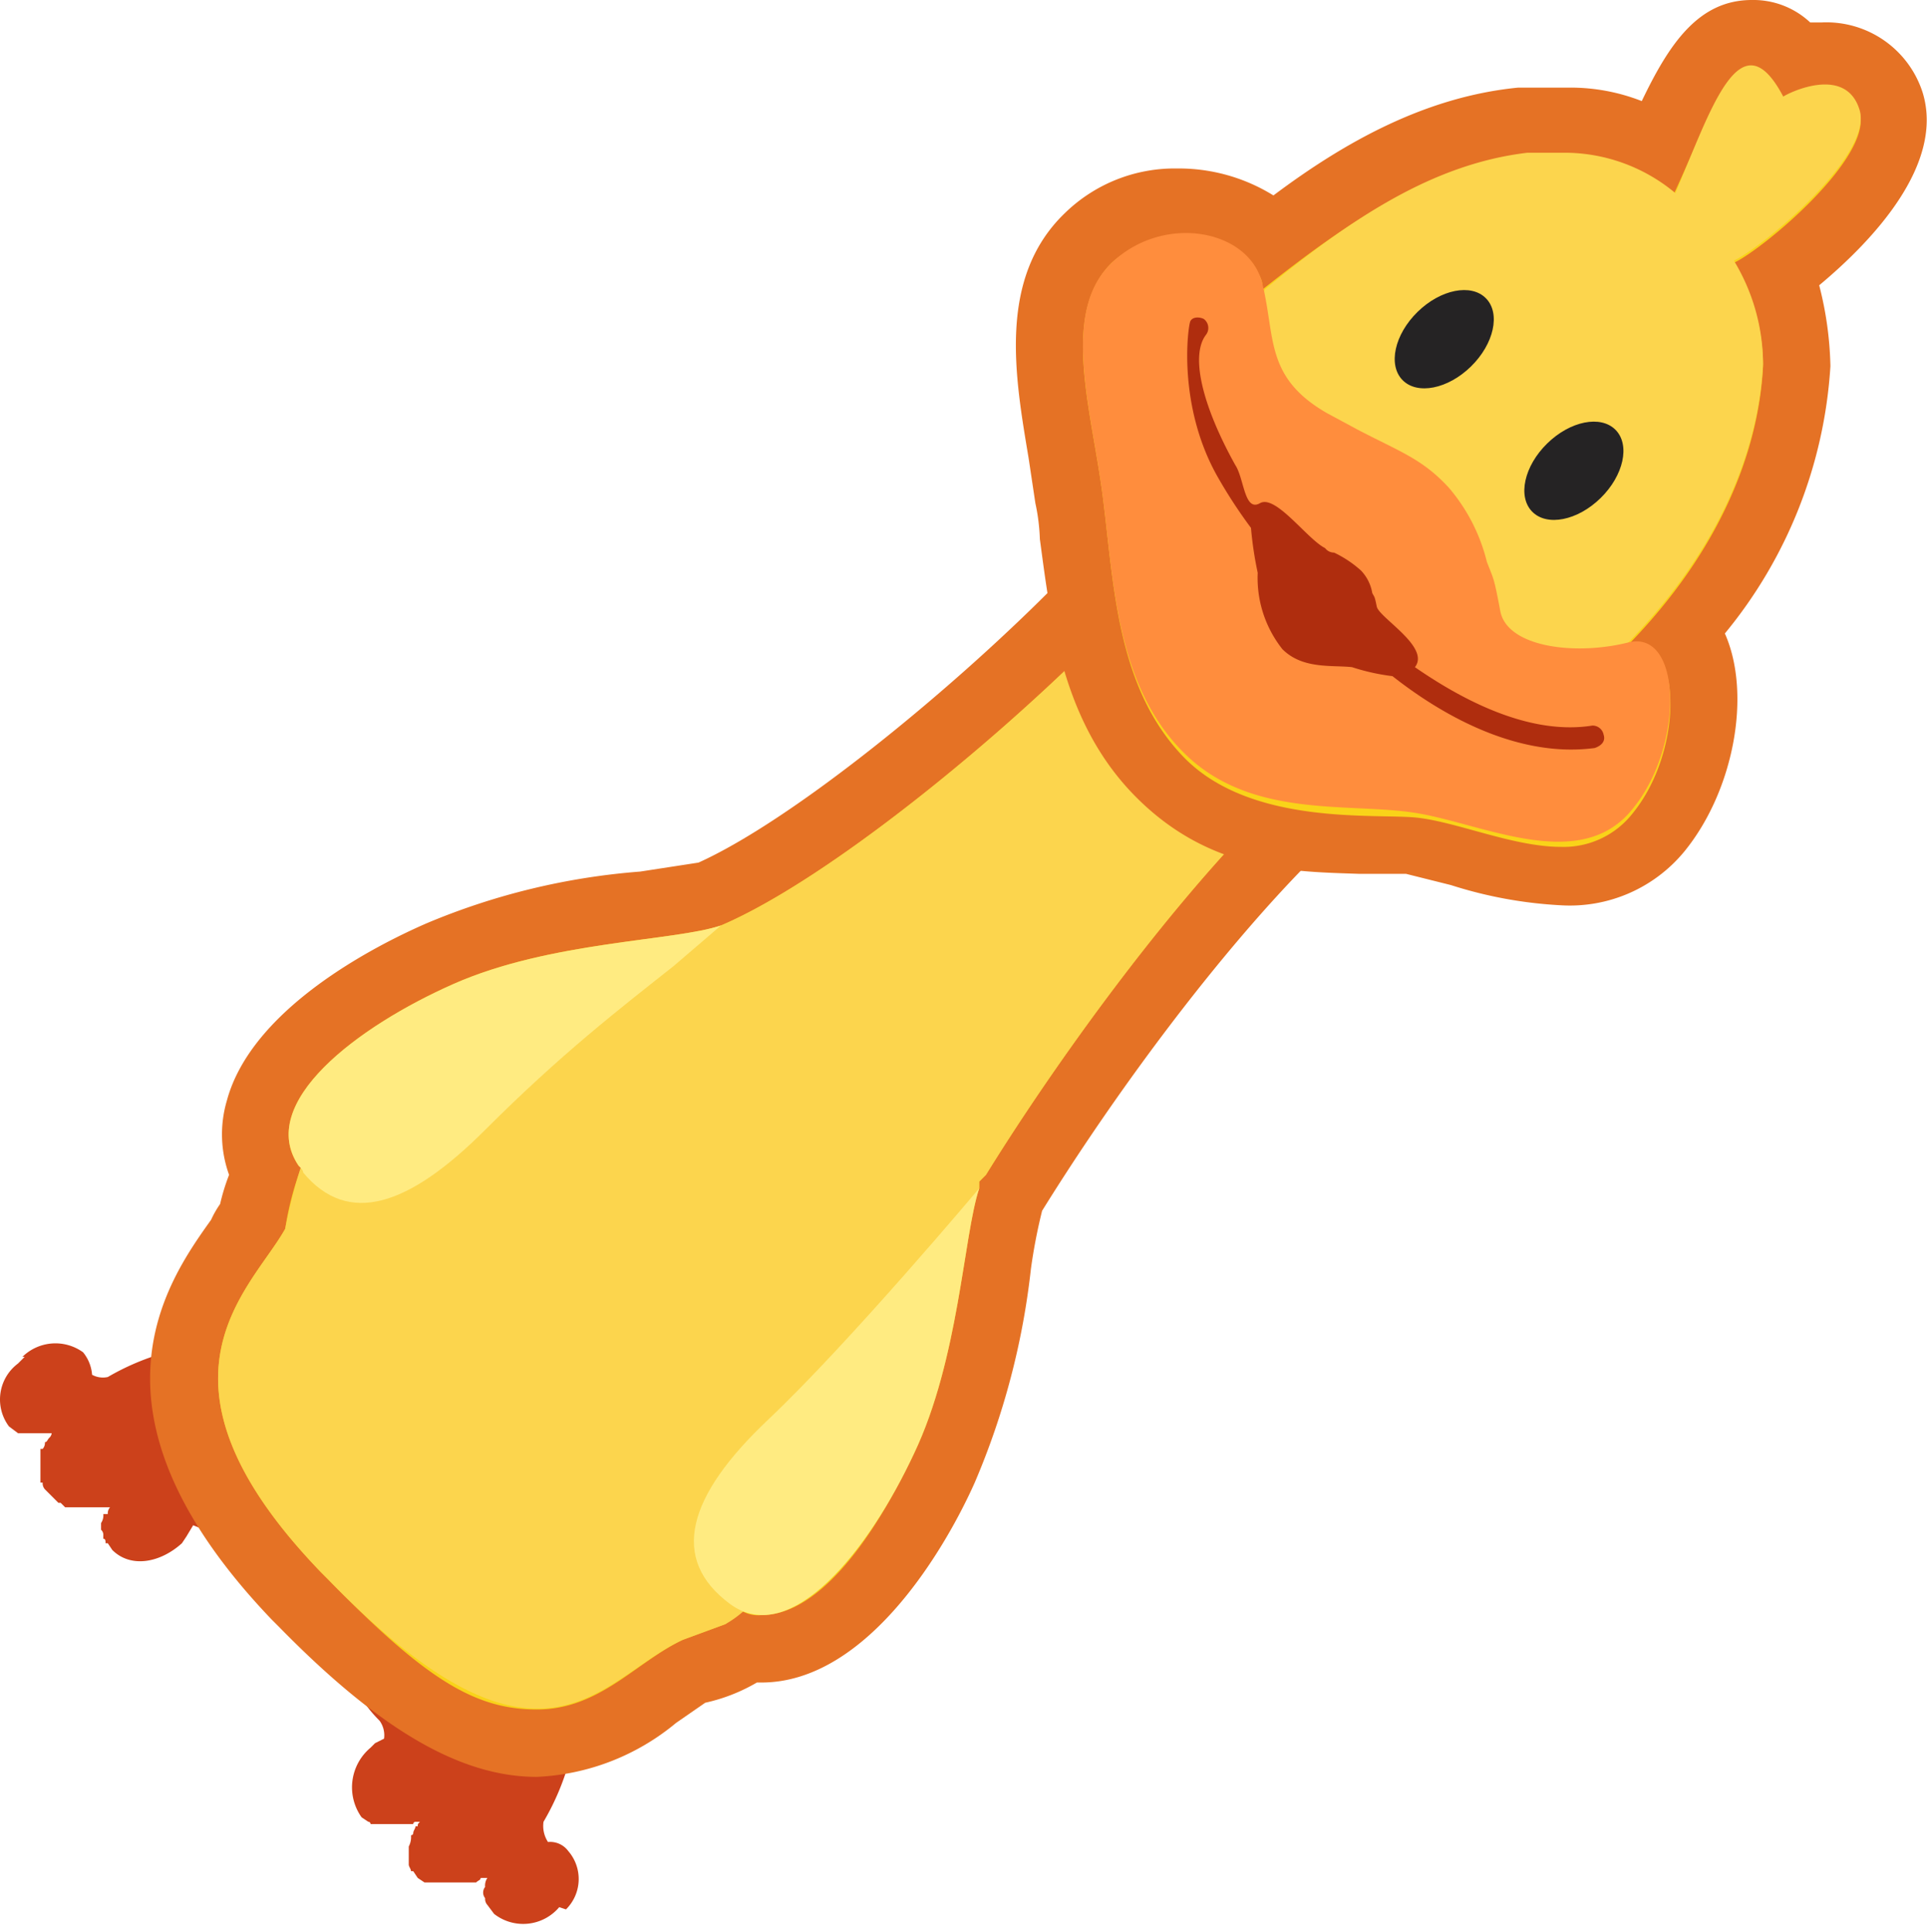 <svg xmlns="http://www.w3.org/2000/svg" width="85.8" height="86" viewBox="0 0 85.8 86"><g id="Layer_2" data-name="Layer 2"><g id="Layer_3" data-name="Layer 3"><g id="dog_toy_3" data-name="dog_toy 3"><path d="M7.8,60.1a11,11,0,0,0-3,1.2,1,1,0,0,1-.7-.1,1.8,1.8,0,0,0-.4-1,2.1,2.1,0,0,0-2.7.2h.1l-.3.3a2,2,0,0,0-.4,2.8l.4.3H2.3a.3.3,0,0,1-.1.2c-.1.1-.1.2-.2.2a.4.4,0,0,1-.1.3H1.8V66h.1a.4.4,0,0,0,.1.3h0l.3.3.3.3h.1l.2.2h2a.4.4,0,0,0-.1.3H4.6a.6.6,0,0,1-.1.4h0v.3h0a.3.3,0,0,1,.1.2v.2c.1,0,.1.1.1.2h.1l.2.3c.8.8,2.1.6,3.1-.3l.2-.3h0l.3-.5.5.2a7.8,7.8,0,0,0,1.7,1.2L9.9,59.8Z" style="fill:#cc411b"/><path d="M25.2,85h0a1.9,1.9,0,0,0,.1-2.6,1,1,0,0,0-.9-.4,1.3,1.3,0,0,1-.2-.9,11.3,11.3,0,0,0,1.2-2.9,9.8,9.8,0,0,0,.4-2.2L15.7,74.9a6,6,0,0,0,1.2,1.7,1.1,1.1,0,0,1,.2.8l-.4.2h0l-.2.2a2.3,2.3,0,0,0-.4,3.1l.3.2a.1.1,0,0,1,.1.1h1.9a.1.1,0,0,1,.1-.1h.2c-.1.1-.1.1-.1.2h-.1c0,.1-.1.2-.1.3a.1.1,0,0,1-.1.1.9.9,0,0,1-.1.5h0v.4h0V83h0c0,.1.1.2.1.3h.1l.2.3.3.2h2.3c.1-.1.2-.1.2-.2h.3a.6.6,0,0,0-.1.4h0a.4.4,0,0,0,0,.5h0a.4.4,0,0,0,.1.3h0l.3.4a2.1,2.1,0,0,0,2.9-.3Z" style="fill:#cc411b"/><path d="M23.9,77.6c-2.9,0-6.3-2-10.4-6.2l-.3-.4c-7.9-8.2-4.6-13-2.6-15.9a4.7,4.7,0,0,0,.6-.9c.2-.6.3-1.2.6-2a3.4,3.4,0,0,1-.3-2.8c1-3.6,6.4-6.2,8.1-7a33,33,0,0,1,9.1-2.1l2.9-.5C38.1,37,50.9,25.3,52.9,21.1a1.5,1.5,0,0,1,1.1-.8h.3a1.3,1.3,0,0,1,1,.4l9.1,9.4a1.8,1.8,0,0,1,.4,1.4,2,2,0,0,1-1.1,1.1c-4.8,1.4-13,11.6-18.6,20.5v.2h0a23.5,23.5,0,0,0-.6,2.9,33.8,33.8,0,0,1-2.3,9.1c-.9,1.9-4.1,8-8.2,8h-.5l-.3.2-2.2.8-1.6,1.1C27.8,76.4,26.2,77.6,23.9,77.6Z" style="fill:#f9d319"/><path d="M54.3,21.8l2.3,2.4,6.7,6.9c-6,1.8-15.2,14.4-19.4,21.2l-.3.3v.3h0c-.7,2.1-.9,7.6-2.9,11.8s-4.4,7.2-6.8,7.2a1.5,1.5,0,0,1-.9-.2l-.7.6-1.9.7c-2.1,1-3.7,3.1-6.5,3.1s-5-1.4-9.3-5.8l-.3-.3C6,61.4,11.2,57.4,12.7,54.7a13.4,13.4,0,0,1,.7-2.7.1.1,0,0,0-.1-.1c-1.9-2.8,2.6-6.2,6.9-8.1s9.8-1.9,11.9-2.6c6.8-2.9,20-14.8,22.2-19.4m0-3h-.5a3.3,3.3,0,0,0-2.3,1.7c-1.8,3.9-14.2,15.1-20.4,17.9l-2.6.4A30.5,30.5,0,0,0,19,41.1c-2.3,1-7.8,3.8-8.9,7.9a5.3,5.3,0,0,0,.1,3.3,9.3,9.3,0,0,0-.4,1.3,4.3,4.3,0,0,0-.4.7c-2,2.8-6.1,8.6,2.7,17.8l.3.3c4.5,4.6,8.1,6.7,11.5,6.7a10.4,10.4,0,0,0,6.2-2.4l1.3-.9a7.9,7.9,0,0,0,2.3-.9h.2c4.8,0,8.3-6.2,9.5-8.9a33.5,33.5,0,0,0,2.5-9.5,24.3,24.3,0,0,1,.5-2.6h0C51.8,45.2,59.9,35.3,64.2,34a3,3,0,0,0,2-2.1,3.1,3.1,0,0,0-.7-2.9l-6.8-6.9-2.3-2.4a2.9,2.9,0,0,0-2.1-.9Z" style="fill:#e57225"/><path d="M43.6,52.9v-.3l.3-.3c4.2-6.8,13.4-19.4,19.4-21.2l-6.7-6.9-2.3-2.4c-2.2,4.6-15.4,16.5-22.2,19.4-3.2,1-16.4,4.6-18.3,9.6a23.3,23.3,0,0,0-1.1,3.9C11.2,57.4,6,61.4,14.3,70l.3.3c9.6,9.9,12.1,4.4,15.8,2.7l1.9-.7a4.5,4.5,0,0,0,1.3-1.1C36,68.5,42.6,55.1,43.6,52.9Z" style="fill:#fcd54d"/><path d="M20.2,43.8c-4.3,1.9-8.8,5.3-6.9,8.1.1.1.2.2.2.3,2,2.4,4.7,1.5,8.1-1.9s6-5.4,8.4-7.3l2.1-1.8C30,41.9,24.5,41.9,20.2,43.8Z" style="fill:#ffeb81"/><path d="M40.7,64.7c2-4.2,2.2-9.7,2.9-11.8,0,0-5.8,6.9-9.4,10.3s-4.4,6.2-1.7,8.2S38.7,69,40.7,64.7Z" style="fill:#ffeb81"/><path d="M69.5,39a22.3,22.3,0,0,1-4.5-.8l-2.2-.6H60.5c-2.8-.1-6.2-.3-8.8-2.9S48.3,27.5,47.8,24a8.8,8.8,0,0,0-.2-1.7l-.3-2.1c-.6-3.5-1.3-7.1,1.2-9.5a5.1,5.1,0,0,1,3.9-1.6,6.1,6.1,0,0,1,4.3,1.6C60,8.2,63.6,5.9,67.8,5.5h2a8.7,8.7,0,0,1,4.1,1.1c1.2-2.8,2.2-5,4.1-5a2.4,2.4,0,0,1,2,1.1h1.1a3.1,3.1,0,0,1,3.1,2.1c.8,2.6-2.9,6-5,7.6a10.2,10.2,0,0,1,.8,4,20.5,20.5,0,0,1-5,11.9l.4.6c1,2.2.3,6-1.5,8.3a5.6,5.6,0,0,1-4.4,2Z" style="fill:#f9d319"/><path d="M78,3c.4,0,.9.4,1.4,1.4h0A4.7,4.7,0,0,1,81.1,4a1.6,1.6,0,0,1,1.7,1c.6,2-4.3,6.1-5.6,6.7h0a8.9,8.9,0,0,1,1.3,4.6c-.2,3.9-2,8.3-6,12.4h.4c2,0,2,4.8-.2,7.5a3.9,3.9,0,0,1-3.2,1.5c-2.1,0-4.6-1.1-6.4-1.3s-7.4.4-10.4-2.7S49.6,26,49.1,22.1s-1.9-8.1.4-10.4a4.2,4.2,0,0,1,2.9-1.1c1.8,0,3.6,1,3.8,2v.3c3.9-3.1,7.5-5.5,11.7-6h1.8a7.7,7.7,0,0,1,4.8,1.8h0C75.8,5.9,76.8,3,78,3m0-3c-2.4,0-3.7,2-4.9,4.5a8.7,8.7,0,0,0-3.2-.6H67.6c-4.1.4-7.7,2.4-10.9,4.8a8,8,0,0,0-4.3-1.2,7,7,0,0,0-5,2c-3,2.9-2.2,7.3-1.6,10.9l.3,2a8.8,8.8,0,0,1,.2,1.6c.5,3.7,1,8.2,4.3,11.5s7,3.3,9.9,3.4h2.1l2,.5a19.3,19.3,0,0,0,4.9.9A6.6,6.6,0,0,0,75,37.9c2.2-2.7,3-7,1.8-9.7a20.7,20.7,0,0,0,4.7-11.9,15.6,15.6,0,0,0-.5-3.6c2.4-2,5.6-5.4,4.6-8.6A4.5,4.5,0,0,0,81.1,1h-.5A3.7,3.7,0,0,0,78,0Z" style="fill:#e57225"/><path d="M78.5,16.2a8.9,8.9,0,0,0-1.3-4.6h0c1.3-.6,6.2-4.7,5.6-6.7s-3.1-.8-3.4-.6h0c-1.9-3.6-3.2.5-4.8,4.3h0a7.7,7.7,0,0,0-4.8-1.8H68c-4.2.5-7.8,2.9-11.7,6.1a10.5,10.5,0,0,0-.1,2.5,8.8,8.8,0,0,0,.3,2.1A12.8,12.8,0,0,0,60,24.3c4,3.9,7,7,10.1,5.9a6.7,6.7,0,0,0,2.4-1.6C76.5,24.5,78.3,20.1,78.5,16.2Z" style="fill:#fcd54d"/><path d="M72.7,36c2.3-2.8,2.2-8-.2-7.4s-5.4.2-5.7-1.4-.3-1.4-.6-2.2a8,8,0,0,0-1.7-3.3c-1.2-1.3-2.2-1.6-4.1-2.6l-1.3-.7c-2.8-1.6-2.3-3.4-2.9-5.8s-4.4-3.1-6.7-.9-.9,6.5-.4,10.4.6,8.4,3.6,11.4,7.4,2.2,10.4,2.7S70.4,38.9,72.7,36Z" style="fill:#ff8d3d"/><path d="M71.4,32.7a.5.5,0,0,0-.5-.4c-2.5.4-5.3-.8-7.9-2.6h0c.7-.9-1.6-2.2-1.7-2.7s-.1-.4-.2-.6a1.9,1.9,0,0,0-.5-1,5,5,0,0,0-1.2-.8.5.5,0,0,1-.4-.2c-.8-.4-2.2-2.4-2.9-2s-.7-1.1-1.1-1.7c-1.5-2.7-2-4.9-1.3-5.8a.5.5,0,0,0-.1-.7c-.2-.1-.5-.1-.6.1s-.6,3.7,1.2,6.9a22.2,22.2,0,0,0,1.5,2.3,16.2,16.2,0,0,0,.3,2,5.1,5.1,0,0,0,1.1,3.4c.9.9,2.2.7,3.1.8a9.5,9.5,0,0,0,1.8.4c2.8,2.2,6,3.6,9,3.2C71.3,33.2,71.5,33,71.4,32.7Z" style="fill:#af2d0e"/><ellipse cx="64.3" cy="15.1" rx="2.6" ry="1.7" transform="translate(7.8 49.3) rotate(-44.4)" style="fill:#252324"/><ellipse cx="70.1" cy="21" rx="2.6" ry="1.7" transform="translate(5.3 55) rotate(-44.4)" style="fill:#252324"/></g></g></g></svg>
